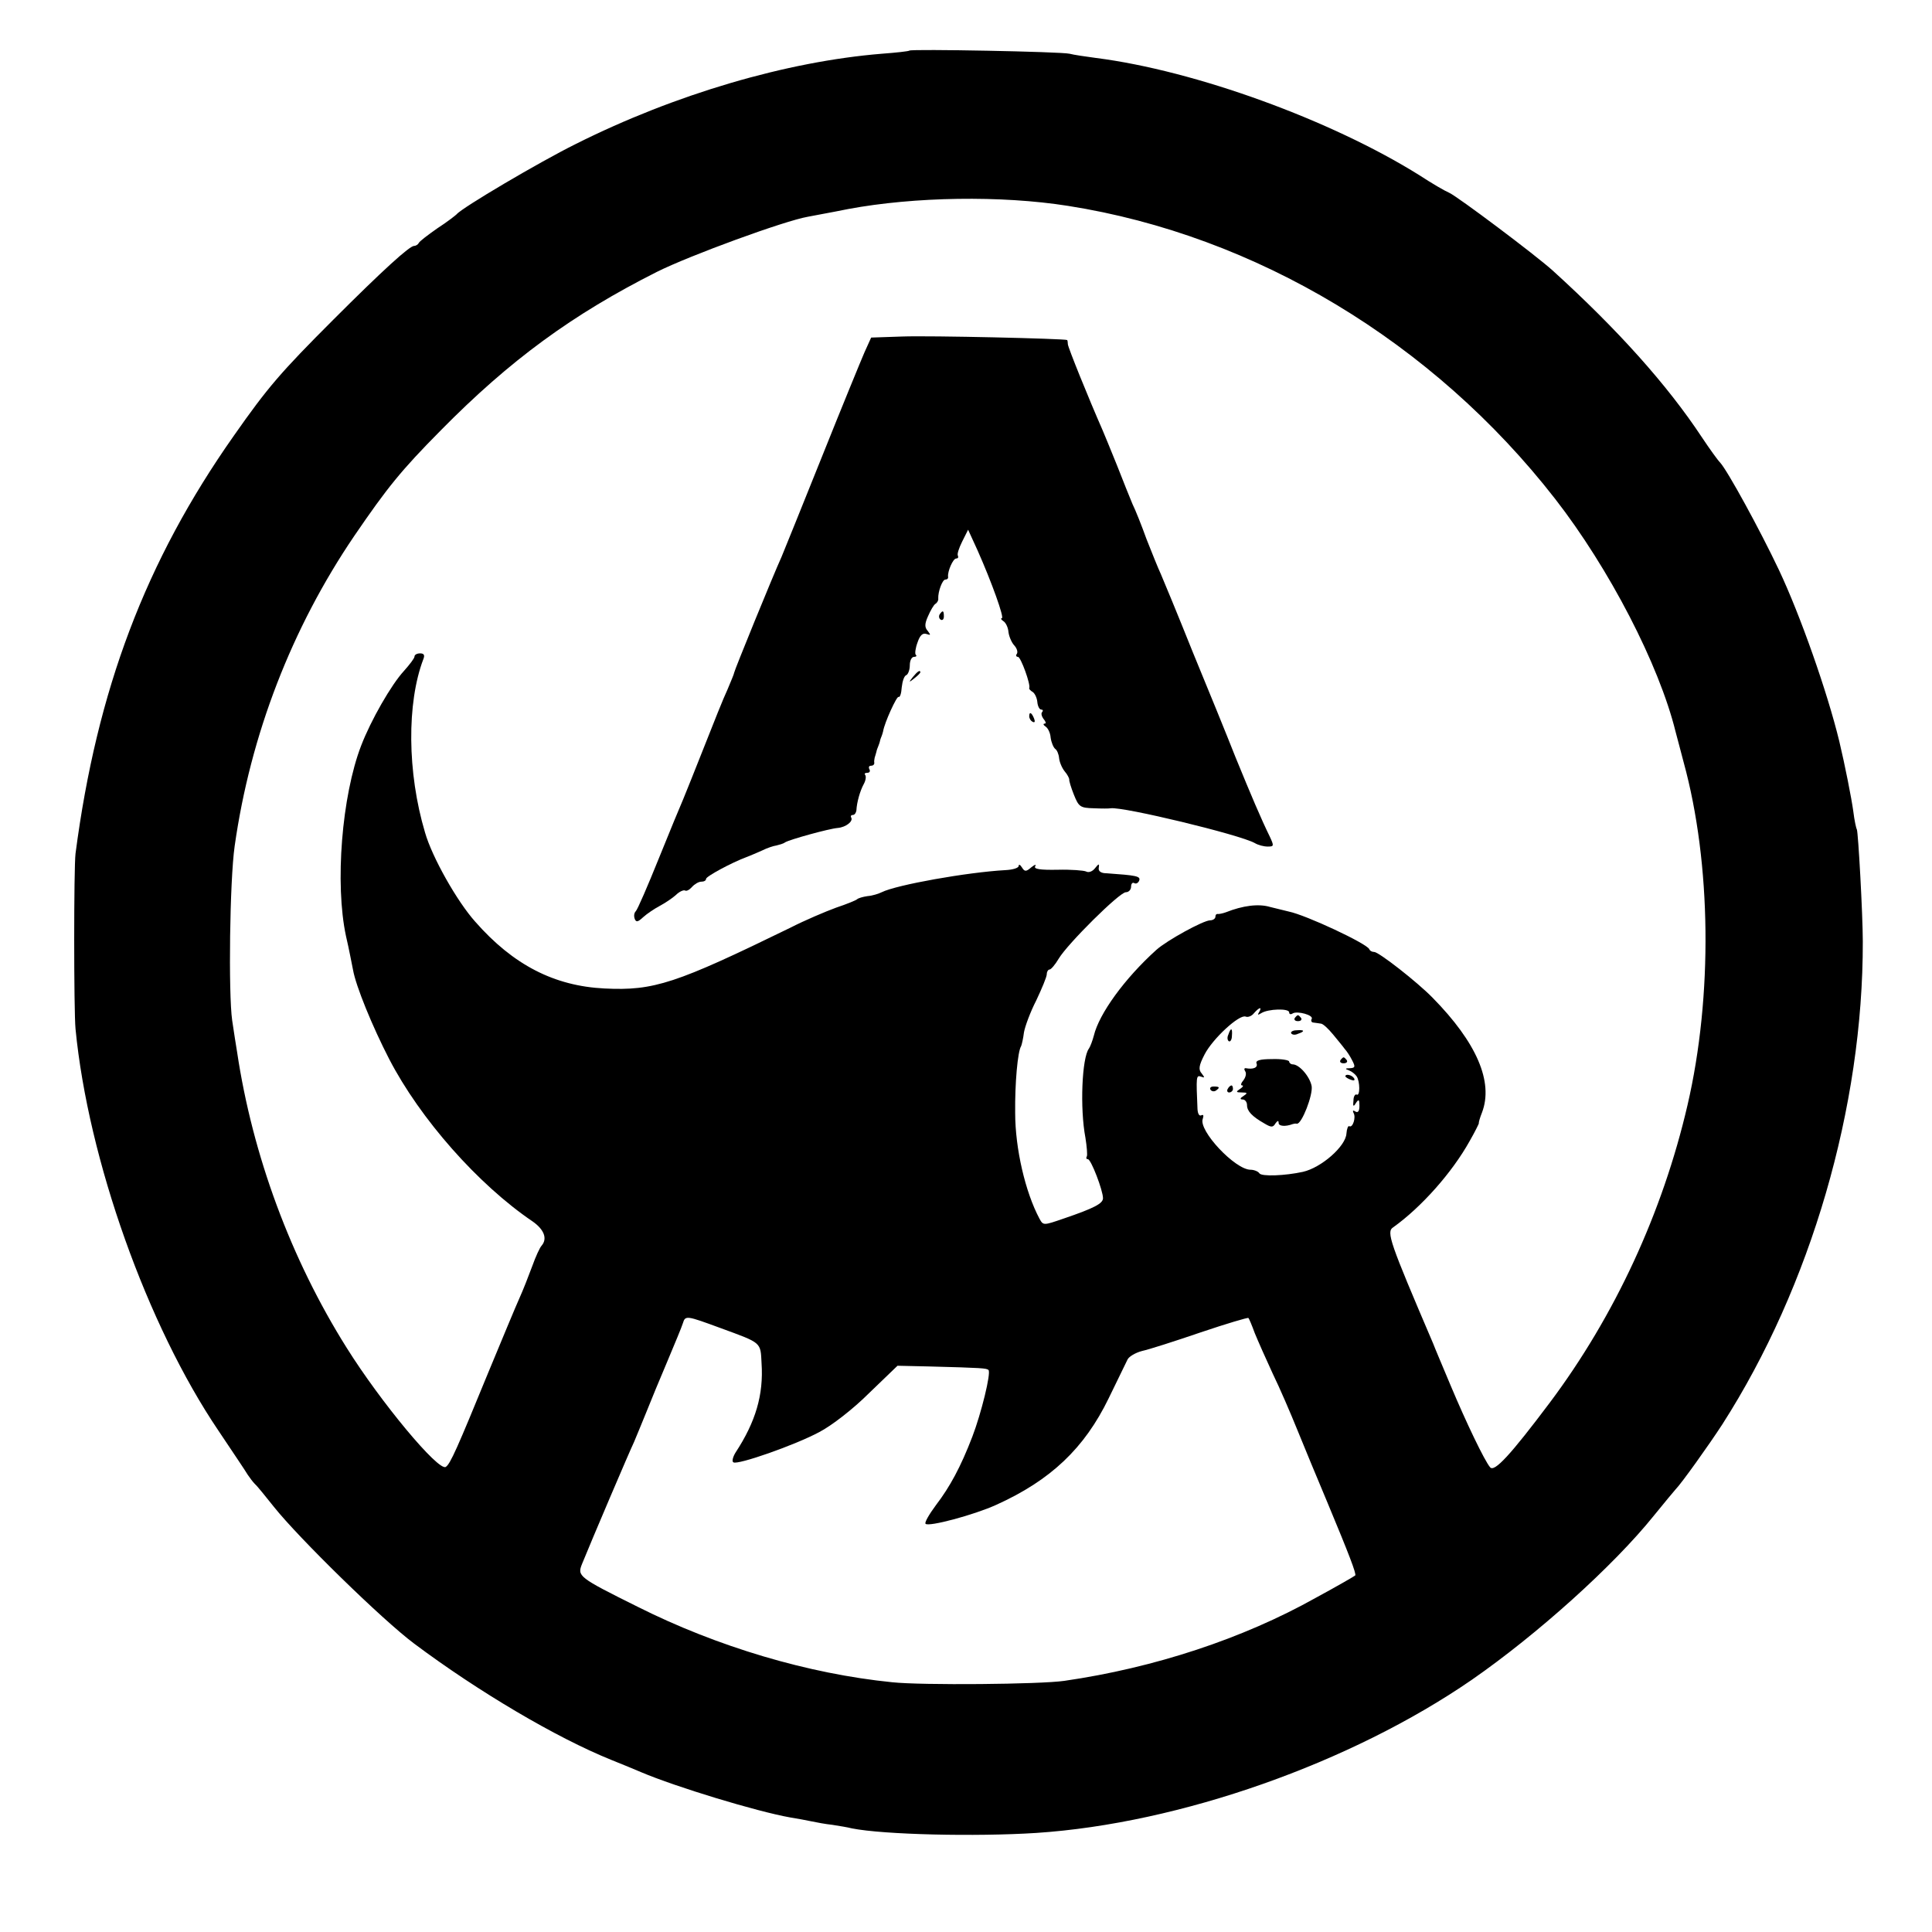 <?xml version="1.0" standalone="no"?>
<!DOCTYPE svg PUBLIC "-//W3C//DTD SVG 20010904//EN"
 "http://www.w3.org/TR/2001/REC-SVG-20010904/DTD/svg10.dtd">
<svg version="1.0" xmlns="http://www.w3.org/2000/svg"
 width="550pt" height="550pt" viewBox="0 0 550 550"
 preserveAspectRatio="xMidYMid meet">
<g transform="translate(0,550) scale(0.1,-0.1)"
fill="#000000" stroke="none">
<path d="M2589 5356 c-2 -2 -38 -6 -79 -9 -270 -22 -588 -115 -871 -257 -103
-51 -325 -182 -339 -200 -3 -3 -27 -22 -55 -40 -27 -19 -51 -37 -53 -42 -2 -4
-8 -8 -13 -8 -13 0 -88 -68 -230 -210 -150 -150 -187 -193 -283 -330 -252
-358 -390 -724 -451 -1190 -5 -40 -5 -447 0 -499 36 -372 204 -844 407 -1144
40 -60 78 -116 83 -125 6 -9 15 -21 21 -27 6 -5 30 -35 54 -65 71 -89 308
-321 399 -389 183 -137 405 -268 561 -331 30 -12 69 -28 85 -35 99 -42 329
-112 425 -129 19 -3 46 -8 60 -11 14 -3 41 -8 60 -10 19 -3 44 -7 55 -10 91
-18 353 -24 525 -13 409 27 896 199 1240 436 186 129 403 324 518 467 31 38
59 72 62 75 16 16 94 125 133 185 252 393 401 904 400 1375 0 75 -13 312 -17
319 -2 3 -7 26 -10 51 -5 37 -24 133 -40 200 -34 140 -111 359 -172 488 -54
114 -146 282 -167 305 -7 7 -30 39 -52 72 -99 150 -241 308 -425 475 -50 45
-270 210 -294 221 -12 5 -50 27 -85 50 -251 157 -638 298 -921 334 -30 4 -64
9 -75 12 -24 6 -450 14 -456 9z m451 -442 c535 -84 1040 -388 1387 -834 154
-198 296 -472 343 -663 5 -18 15 -57 23 -87 79 -288 83 -666 11 -976 -71 -306
-207 -600 -392 -847 -112 -149 -158 -199 -170 -184 -16 19 -67 125 -112 232
-23 55 -46 109 -50 120 -124 290 -134 318 -114 331 80 57 168 156 218 246 15
26 26 49 26 50 -1 2 3 16 9 31 33 87 -15 199 -141 327 -44 45 -153 130 -166
130 -6 0 -12 3 -14 8 -7 16 -180 97 -229 107 -9 2 -33 8 -53 13 -33 10 -78 4
-126 -15 -8 -3 -18 -5 -22 -5 -5 1 -8 -2 -8 -8 0 -5 -7 -10 -15 -10 -19 0
-123 -57 -153 -84 -91 -82 -163 -182 -178 -244 -4 -15 -10 -31 -14 -37 -20
-26 -26 -170 -10 -254 4 -25 6 -49 4 -53 -3 -5 -1 -8 3 -8 9 0 43 -89 43 -111
0 -15 -24 -28 -112 -58 -58 -20 -58 -20 -69 0 -40 75 -69 199 -69 301 -1 83 7
175 17 190 2 5 6 22 8 39 3 17 18 58 35 91 16 34 30 67 30 75 0 7 4 13 8 13 4
0 16 14 26 31 25 42 173 189 191 189 8 0 15 7 15 16 0 8 4 13 9 10 5 -3 11 0
14 7 5 13 -9 15 -93 21 -16 0 -24 6 -22 16 2 12 0 12 -11 -2 -7 -9 -18 -13
-25 -9 -6 3 -43 6 -81 5 -50 -1 -69 2 -64 10 4 6 -1 5 -11 -3 -15 -13 -19 -13
-27 0 -5 8 -9 9 -9 4 0 -6 -17 -11 -37 -12 -109 -6 -311 -42 -353 -63 -8 -4
-26 -10 -40 -11 -14 -2 -27 -6 -30 -9 -3 -3 -30 -14 -60 -24 -30 -11 -89 -36
-130 -57 -326 -159 -388 -180 -529 -173 -143 7 -260 67 -368 190 -52 58 -123
184 -143 254 -51 171 -52 369 -5 493 5 12 2 17 -9 17 -9 0 -16 -4 -16 -9 0 -5
-14 -23 -30 -41 -36 -39 -94 -140 -122 -213 -55 -143 -75 -393 -43 -542 9 -38
17 -82 20 -96 8 -46 55 -161 103 -254 88 -170 253 -357 408 -462 33 -23 43
-49 26 -69 -5 -5 -17 -31 -27 -59 -10 -27 -26 -68 -36 -90 -10 -22 -49 -116
-88 -210 -89 -217 -109 -263 -122 -271 -21 -13 -185 184 -282 339 -159 253
-268 548 -312 842 -3 17 -9 57 -14 90 -11 77 -7 397 7 496 45 318 163 622 341
884 93 136 132 185 246 300 197 200 375 330 615 451 94 47 365 146 430 157 14
3 66 12 115 22 188 35 435 39 625 9z m544 -2296 c-5 -8 -3 -8 7 -2 19 12 79
14 79 2 0 -5 4 -7 10 -3 13 8 61 -5 54 -16 -3 -5 0 -10 5 -10 6 -1 16 -2 21
-3 6 0 21 -14 35 -31 13 -16 29 -35 33 -41 5 -5 15 -20 21 -32 10 -19 9 -22
-6 -23 -14 0 -15 -2 -3 -6 8 -3 18 -11 22 -17 10 -15 10 -58 0 -52 -4 2 -9 -5
-9 -17 -2 -17 0 -19 7 -7 8 12 10 10 10 -8 0 -15 -4 -21 -12 -16 -6 4 -8 3 -5
-4 8 -12 -2 -44 -12 -38 -3 2 -7 -7 -8 -21 -2 -36 -71 -97 -124 -109 -50 -11
-118 -14 -124 -4 -3 5 -15 10 -25 10 -44 0 -149 112 -136 145 3 9 2 13 -4 10
-6 -3 -10 4 -11 17 -4 93 -4 98 10 93 11 -4 11 -3 2 9 -10 11 -8 23 8 54 23
45 99 115 117 108 7 -3 18 2 24 10 15 17 24 19 14 2z m-1532 -899 c117 -43
113 -39 116 -100 6 -90 -17 -167 -74 -254 -8 -13 -11 -26 -6 -28 12 -8 175 49
244 86 35 18 97 66 142 111 l81 78 90 -2 c152 -4 163 -5 169 -10 8 -8 -21
-125 -46 -190 -33 -86 -64 -143 -103 -194 -20 -27 -34 -51 -30 -54 9 -9 137
25 201 54 155 70 251 161 320 303 26 53 50 103 54 111 4 8 22 19 41 24 19 4
94 28 167 53 74 25 135 43 136 41 2 -2 10 -21 18 -43 9 -22 32 -74 51 -115 20
-41 51 -113 70 -160 19 -47 58 -141 87 -210 60 -144 82 -201 78 -205 -2 -2
-52 -31 -113 -64 -207 -116 -459 -199 -715 -236 -68 -10 -406 -13 -490 -4
-239 24 -498 101 -725 215 -169 84 -172 87 -158 122 28 69 135 320 148 347 7
17 23 55 35 85 12 30 39 96 60 145 21 50 41 98 44 108 7 23 10 22 108 -14z"/>
<path d="M2568 4542 l-88 -3 -19 -42 c-10 -23 -65 -157 -121 -297 -56 -140
-108 -268 -115 -285 -25 -55 -135 -325 -135 -330 0 -3 -9 -24 -19 -48 -11 -23
-40 -96 -66 -162 -26 -66 -53 -133 -60 -150 -7 -16 -39 -93 -70 -170 -31 -77
-60 -144 -65 -149 -5 -5 -6 -14 -3 -22 4 -10 9 -9 24 5 11 10 32 24 47 32 15
8 36 22 46 31 10 10 22 15 26 13 4 -3 13 2 20 10 7 8 19 15 26 15 8 0 14 3 14
8 0 7 72 46 115 62 11 4 31 13 45 19 14 7 32 13 40 14 8 2 20 5 25 9 13 8 125
39 150 41 23 2 45 19 38 30 -2 4 0 7 5 7 5 0 9 6 10 13 1 22 10 55 21 75 6 11
7 22 4 26 -3 3 -1 6 6 6 7 0 9 5 6 10 -3 6 -1 10 4 10 6 0 10 3 10 8 -1 4 0
10 1 15 1 4 4 12 5 17 1 6 4 12 5 15 1 3 4 10 5 15 1 6 4 12 5 15 1 3 3 8 4
13 4 25 39 101 44 98 4 -2 8 10 9 27 2 18 7 33 13 35 5 2 10 15 10 28 0 13 5
24 12 24 6 0 9 3 5 6 -3 3 -1 19 5 35 7 21 15 28 26 24 12 -4 12 -3 3 9 -9 10
-9 20 1 42 7 16 16 32 21 35 5 3 9 10 8 15 -1 20 12 54 20 54 5 0 9 3 8 8 -2
15 14 52 23 52 5 0 7 3 5 8 -3 4 3 22 12 40 l17 34 27 -59 c40 -90 77 -193 69
-193 -4 0 -2 -4 4 -8 7 -4 14 -18 15 -32 2 -14 10 -31 17 -38 7 -8 10 -18 7
-23 -4 -5 -2 -9 3 -9 8 0 37 -80 32 -89 -1 -2 3 -7 10 -11 6 -4 12 -17 13 -28
1 -12 6 -22 11 -22 5 0 6 -3 3 -7 -4 -3 -2 -12 4 -20 6 -7 8 -13 3 -13 -5 0
-4 -4 2 -8 7 -4 14 -18 15 -32 2 -14 8 -28 13 -32 5 -3 10 -15 11 -26 1 -11 8
-28 16 -38 8 -9 13 -20 13 -23 -1 -3 5 -23 13 -43 14 -35 18 -38 57 -39 22 -1
44 -1 48 0 35 5 367 -75 410 -99 10 -6 26 -10 37 -10 18 0 18 2 6 28 -25 51
-53 117 -98 227 -24 61 -79 196 -122 300 -42 105 -83 204 -90 220 -8 17 -26
62 -41 100 -14 39 -32 84 -40 100 -7 17 -27 66 -44 110 -18 44 -36 89 -41 100
-40 91 -99 237 -99 245 0 5 -1 11 -2 12 -7 4 -391 13 -470 10z"/>
<path d="M2675 3751 c-3 -5 -2 -12 3 -15 5 -3 9 1 9 9 0 17 -3 19 -12 6z"/>
<path d="M2599 3573 c-13 -16 -12 -17 4 -4 9 7 17 15 17 17 0 8 -8 3 -21 -13z"/>
<path d="M2930 3461 c0 -6 4 -13 10 -16 6 -3 7 1 4 9 -7 18 -14 21 -14 7z"/>
<path d="M3686 2602 c-3 -5 1 -9 9 -9 8 0 12 4 9 9 -3 4 -7 8 -9 8 -2 0 -6 -4
-9 -8z"/>
<path d="M3497 2555 c-4 -8 -3 -16 1 -19 4 -3 9 4 9 15 2 23 -3 25 -10 4z"/>
<path d="M3676 2558 c3 -4 11 -5 19 -1 21 7 19 12 -4 10 -11 0 -18 -5 -15 -9z"/>
<path d="M3577 2473 c5 -12 -9 -18 -30 -14 -5 1 -6 -3 -2 -9 4 -6 1 -17 -5
-25 -7 -8 -9 -15 -4 -15 5 0 2 -5 -6 -10 -12 -8 -12 -10 5 -10 17 0 17 -2 5
-10 -10 -6 -11 -10 -2 -10 6 0 12 -7 12 -16 0 -17 14 -32 49 -52 20 -12 25
-12 32 0 6 8 9 9 9 1 0 -9 19 -11 40 -3 3 1 8 2 12 1 14 -1 46 82 42 107 -5
27 -35 62 -54 62 -5 0 -10 4 -10 8 0 4 -22 8 -49 7 -34 0 -47 -4 -44 -12z"/>
<path d="M3816 2482 c-3 -5 1 -9 9 -9 8 0 12 4 9 9 -3 4 -7 8 -9 8 -2 0 -6 -4
-9 -8z"/>
<path d="M3830 2436 c0 -2 7 -7 16 -10 8 -3 12 -2 9 4 -6 10 -25 14 -25 6z"/>
<path d="M3446 2398 c3 -5 10 -6 15 -3 13 9 11 12 -6 12 -8 0 -12 -4 -9 -9z"/>
<path d="M3495 2400 c-3 -5 -1 -10 4 -10 6 0 11 5 11 10 0 6 -2 10 -4 10 -3 0
-8 -4 -11 -10z"/>
</g>
</svg>
